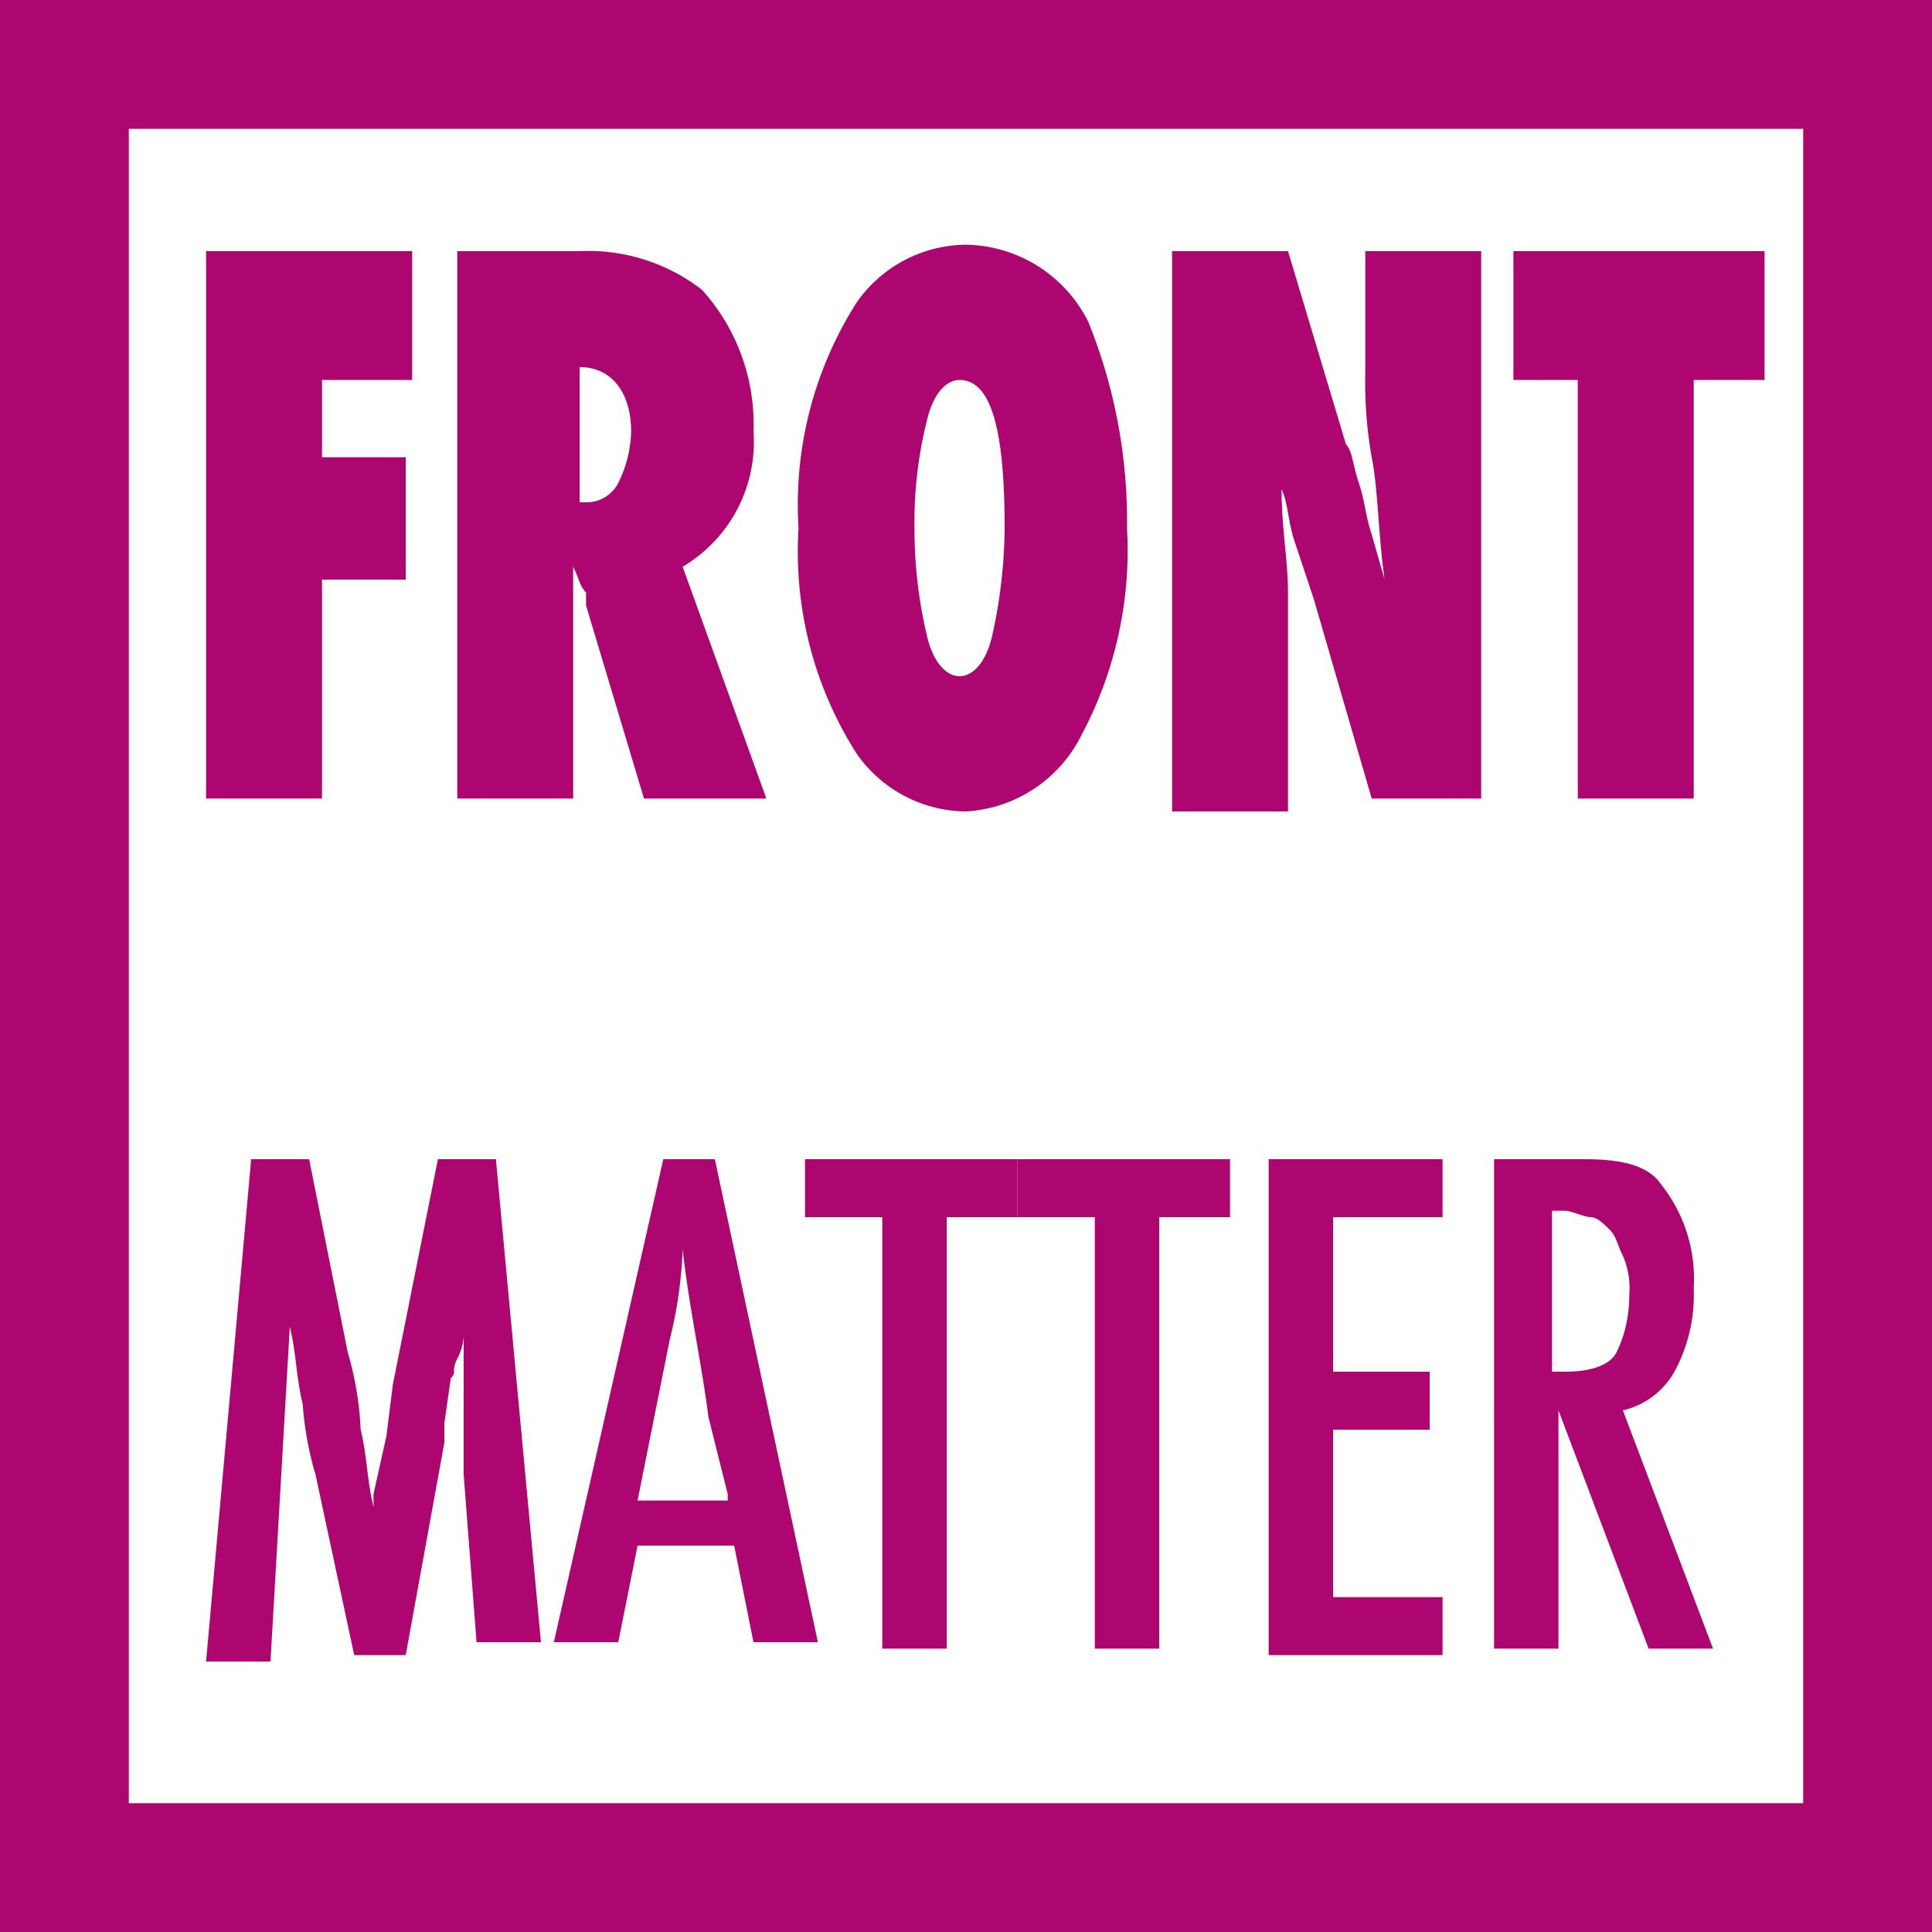 <svg xmlns="http://www.w3.org/2000/svg" viewBox="0 0 30 30"><path d="M4,11.4H2.2V2.9H5.4v2H4V6.1H5.3V8H4Z" transform="translate(1 1)" fill="#ad0670"/><path d="M10.9,11.4H9l-.9-3V8.2C8,8.1,8,8,7.9,7.8v3.6H6.1V2.9H8a2.88,2.88,0,0,1,1.9.6,3.11,3.11,0,0,1,.8,2.2A2.25,2.25,0,0,1,9.6,7.8ZM8,6.8h.1a.55.55,0,0,0,.5-.3,1.88,1.88,0,0,0,.2-.8c0-.6-.3-1-.8-1H8Z" transform="translate(1 1)" fill="#ad0670"/><path d="M16.5,7.2a6.08,6.08,0,0,1-.7,3.2A2.14,2.14,0,0,1,14,11.6a2.09,2.09,0,0,1-1.7-.9,5.84,5.84,0,0,1-.9-3.5,5.84,5.84,0,0,1,.9-3.5A2.09,2.09,0,0,1,14,2.8,2.16,2.16,0,0,1,15.9,4,8.24,8.24,0,0,1,16.5,7.2Zm-1.9,0c0-1.5-.2-2.3-.7-2.3-.2,0-.4.2-.5.6a6.53,6.53,0,0,0-.2,1.7,7.18,7.18,0,0,0,.2,1.7c.1.4.3.6.5.6s.4-.2.5-.6A7.93,7.93,0,0,0,14.6,7.2Z" transform="translate(1 1)" fill="#ad0670"/><path d="M17.2,11.4V2.9H19l.9,3c.1.1.1.3.2.6s.1.5.2.8l.2.7c-.1-.7-.1-1.4-.2-1.9a6.64,6.64,0,0,1-.1-1.3V2.9H22v8.5H20.3l-.9-3.1-.3-.9c-.1-.3-.1-.6-.2-.8,0,.6.1,1.1.1,1.6v3.4H17.2Z" transform="translate(1 1)" fill="#ad0670"/><path d="M25.3,11.4H23.5V4.9h-1v-2h3.9v2H25.3Z" transform="translate(1 1)" fill="#ad0670"/><rect x="1" y="1" width="28" height="28" fill="none" stroke="#ad0670" stroke-miterlimit="10" stroke-width="2"/><path d="M2.9,17h.9l.6,3a5,5,0,0,1,.2,1.2c.1.4.1.8.2,1.2v-.2l.2-.9.1-.8.1-.5.6-3h.9l.7,7.5h-1l-.2-2.6V19.5h0v.1a.9.9,0,0,1-.1.5c-.1.2,0,.2-.1.3l-.1.7v.3l-.6,3.3H4.5l-.6-2.8a5.16,5.16,0,0,1-.2-1.1c-.1-.4-.1-.8-.2-1.2l-.3,5.2h-1Z" transform="translate(1 1)" fill="#ad0670"/><path d="M9.3,17h.8l1.6,7.5h-1L10.4,23H8.9l-.3,1.5h-1Zm1,5.2L10,21c-.1-.8-.3-1.7-.4-2.6a6.75,6.75,0,0,1-.2,1.4l-.3,1.5-.2,1h1.4Z" transform="translate(1 1)" fill="#ad0670"/><path d="M11.5,17h3.3v.9H13.7v6.7h-1V17.9H11.5Z" transform="translate(1 1)" fill="#ad0670"/><path d="M14.8,17h3.3v.9H17v6.7H16V17.9H14.8Z" transform="translate(1 1)" fill="#ad0670"/><path d="M18.7,17h2.7v.9H19.7v2.4h1.5v.9H19.7v2.6h1.7v.9H18.7Z" transform="translate(1 1)" fill="#ad0670"/><path d="M22.3,17h1.3c.6,0,1,.1,1.2.4a2.35,2.35,0,0,1,.5,1.6,2.5,2.5,0,0,1-.3,1.3,1.24,1.24,0,0,1-.8.6l1.4,3.7h-1l-1.4-3.7v3.7h-1V17Zm1,3.3c.4,0,.7-.1.8-.3s.2-.5.2-.9a1.27,1.27,0,0,0-.1-.6c-.1-.2-.1-.3-.2-.4s-.2-.2-.3-.2-.3-.1-.4-.1h-.2v2.5Z" transform="translate(1 1)" fill="#ad0670"/></svg>